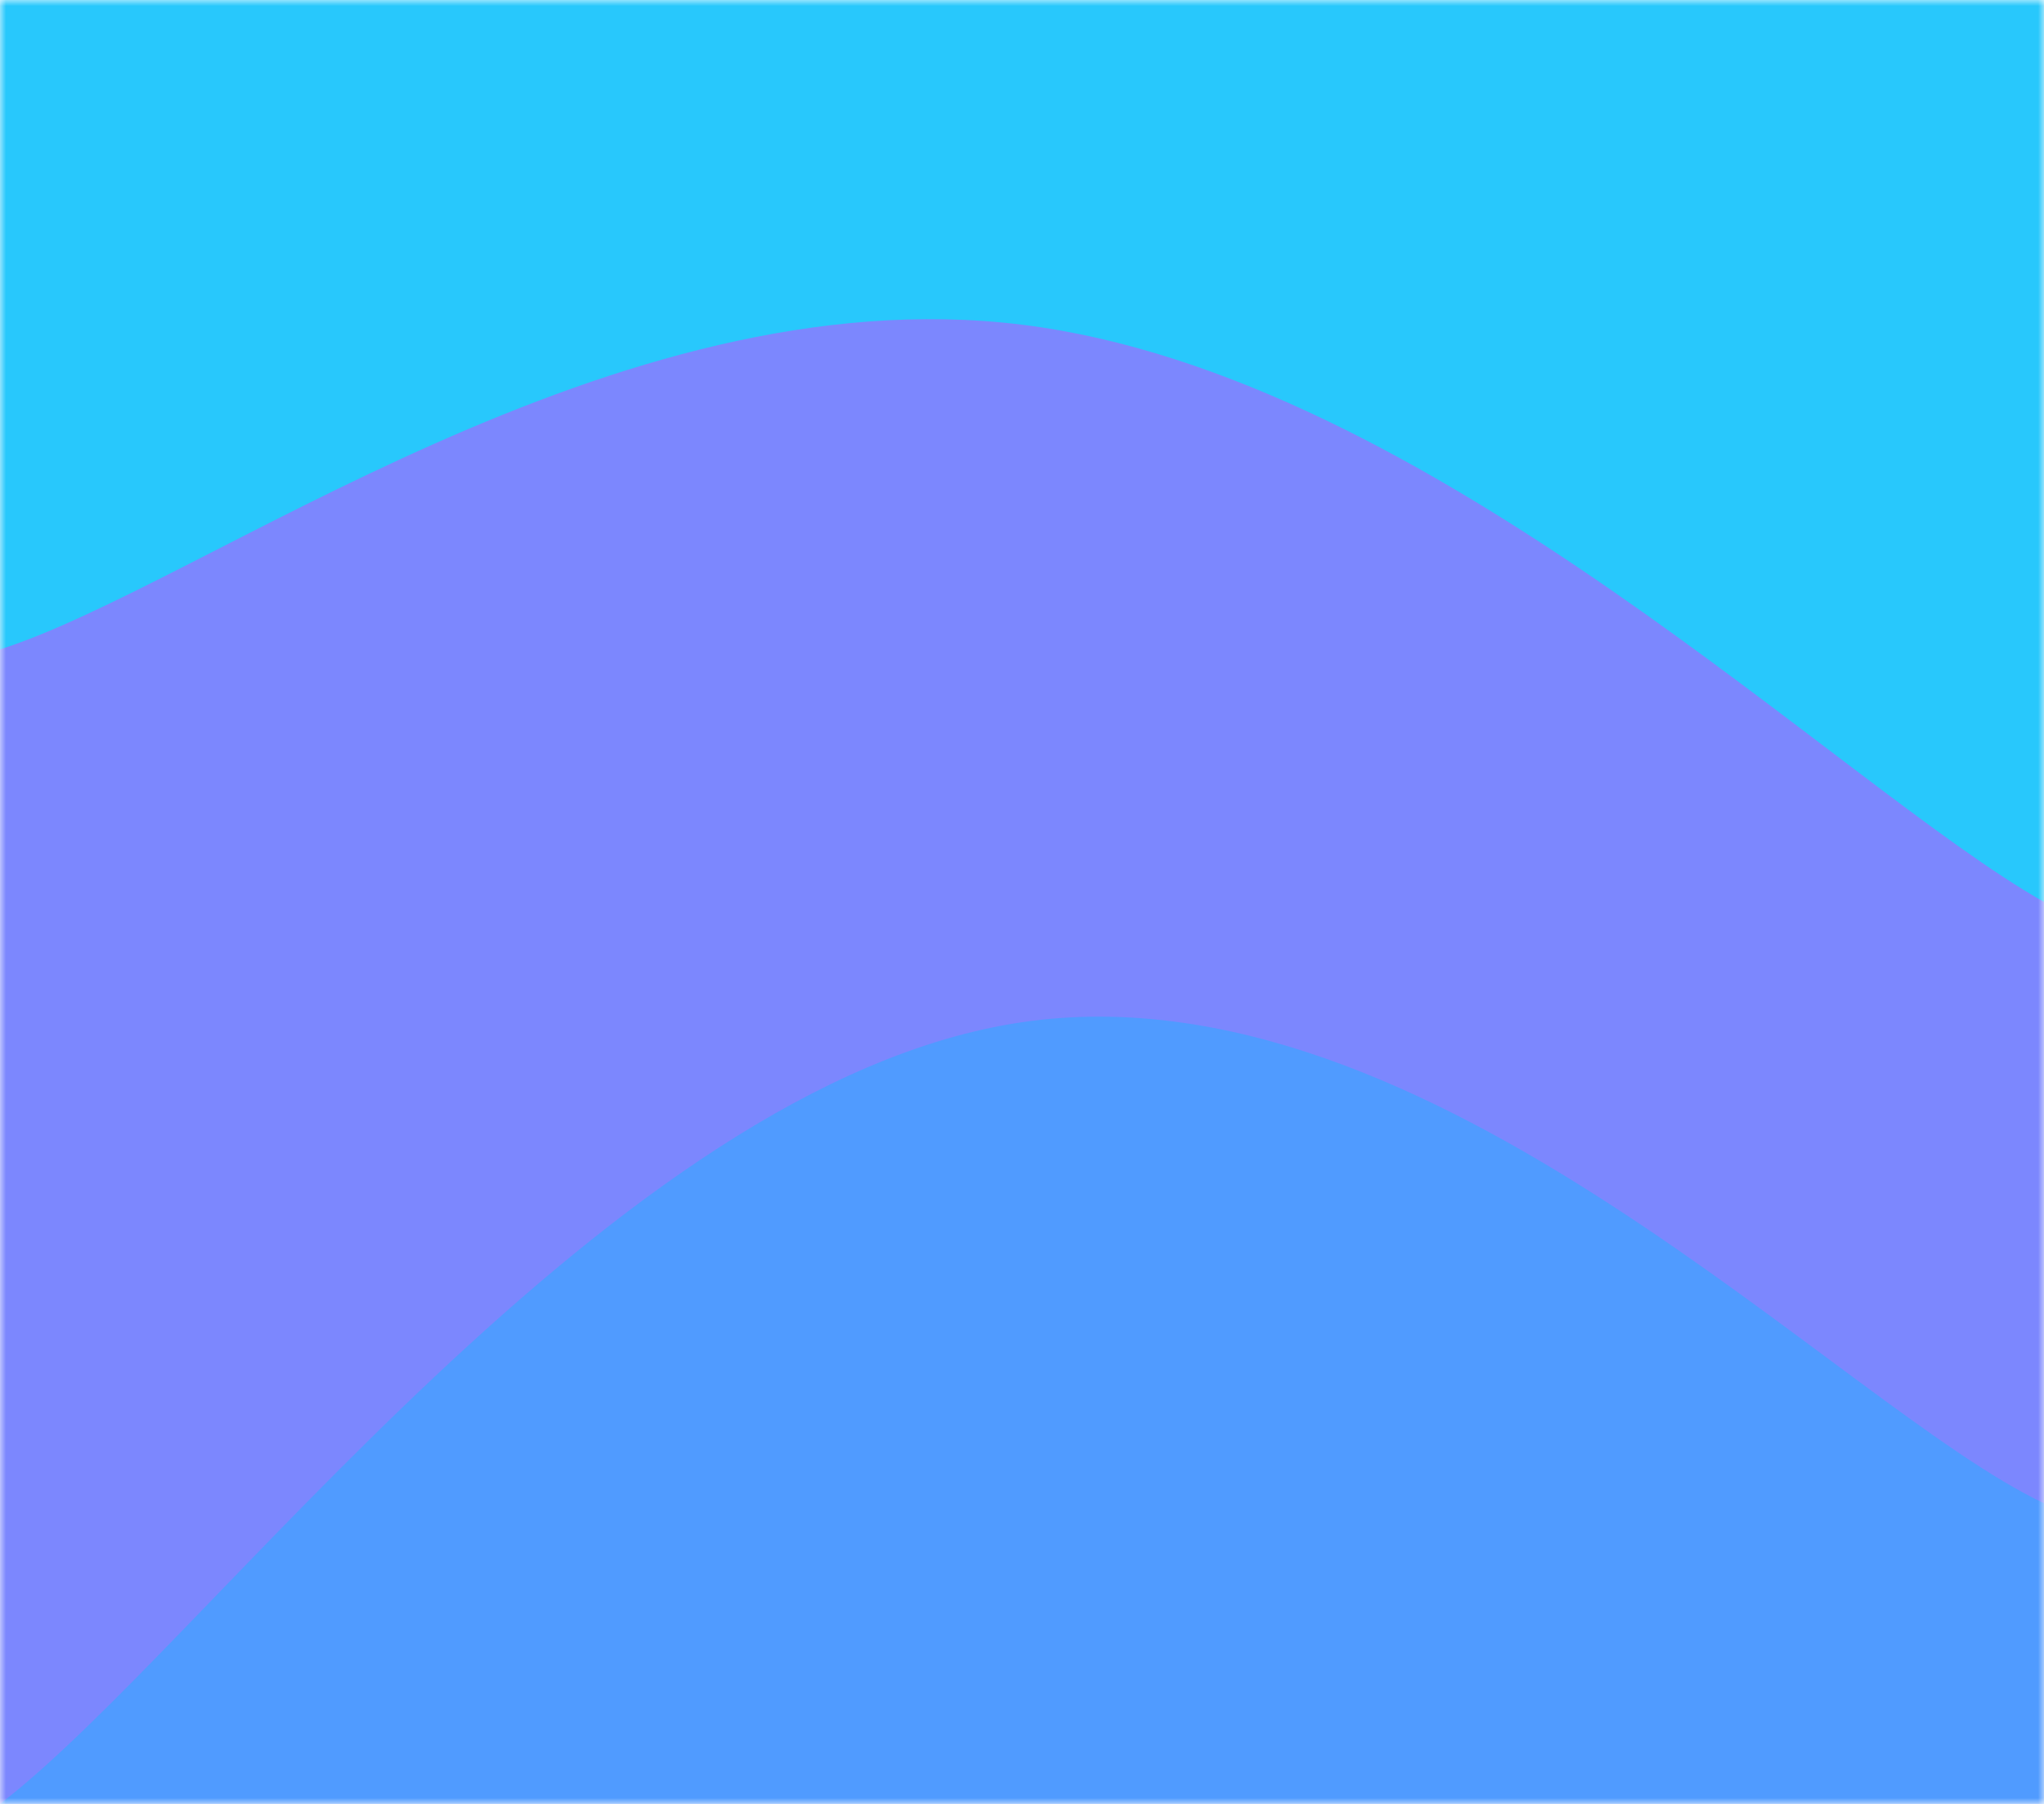 <svg xmlns="http://www.w3.org/2000/svg" version="1.1" xmlns:xlink="http://www.w3.org/1999/xlink" xmlns:svgjs="http://svgjs.com/svgjs" width="170" height="150" preserveAspectRatio="none" viewBox="0 0 170 150"><g mask="url(&quot;#SvgjsMask1441&quot;)" fill="none"><rect width="170" height="150" x="0" y="0" fill="rgba(40, 200, 252, 1)"></rect><path d="M 0,54 C 17,48.6 51,22.8 85,27 C 119,31.2 153,65.4 170,75L170 150L0 150z" fill="rgba(124, 135, 254, 1)"></path><path d="M 0,150 C 17,137 51,90 85,85 C 119,80 153,117 170,125L170 150L0 150z" fill="rgba(80, 155, 255, 1)"></path></g><defs><mask id="SvgjsMask1441"><rect width="170" height="150" fill="#ffffff"></rect></mask></defs></svg>